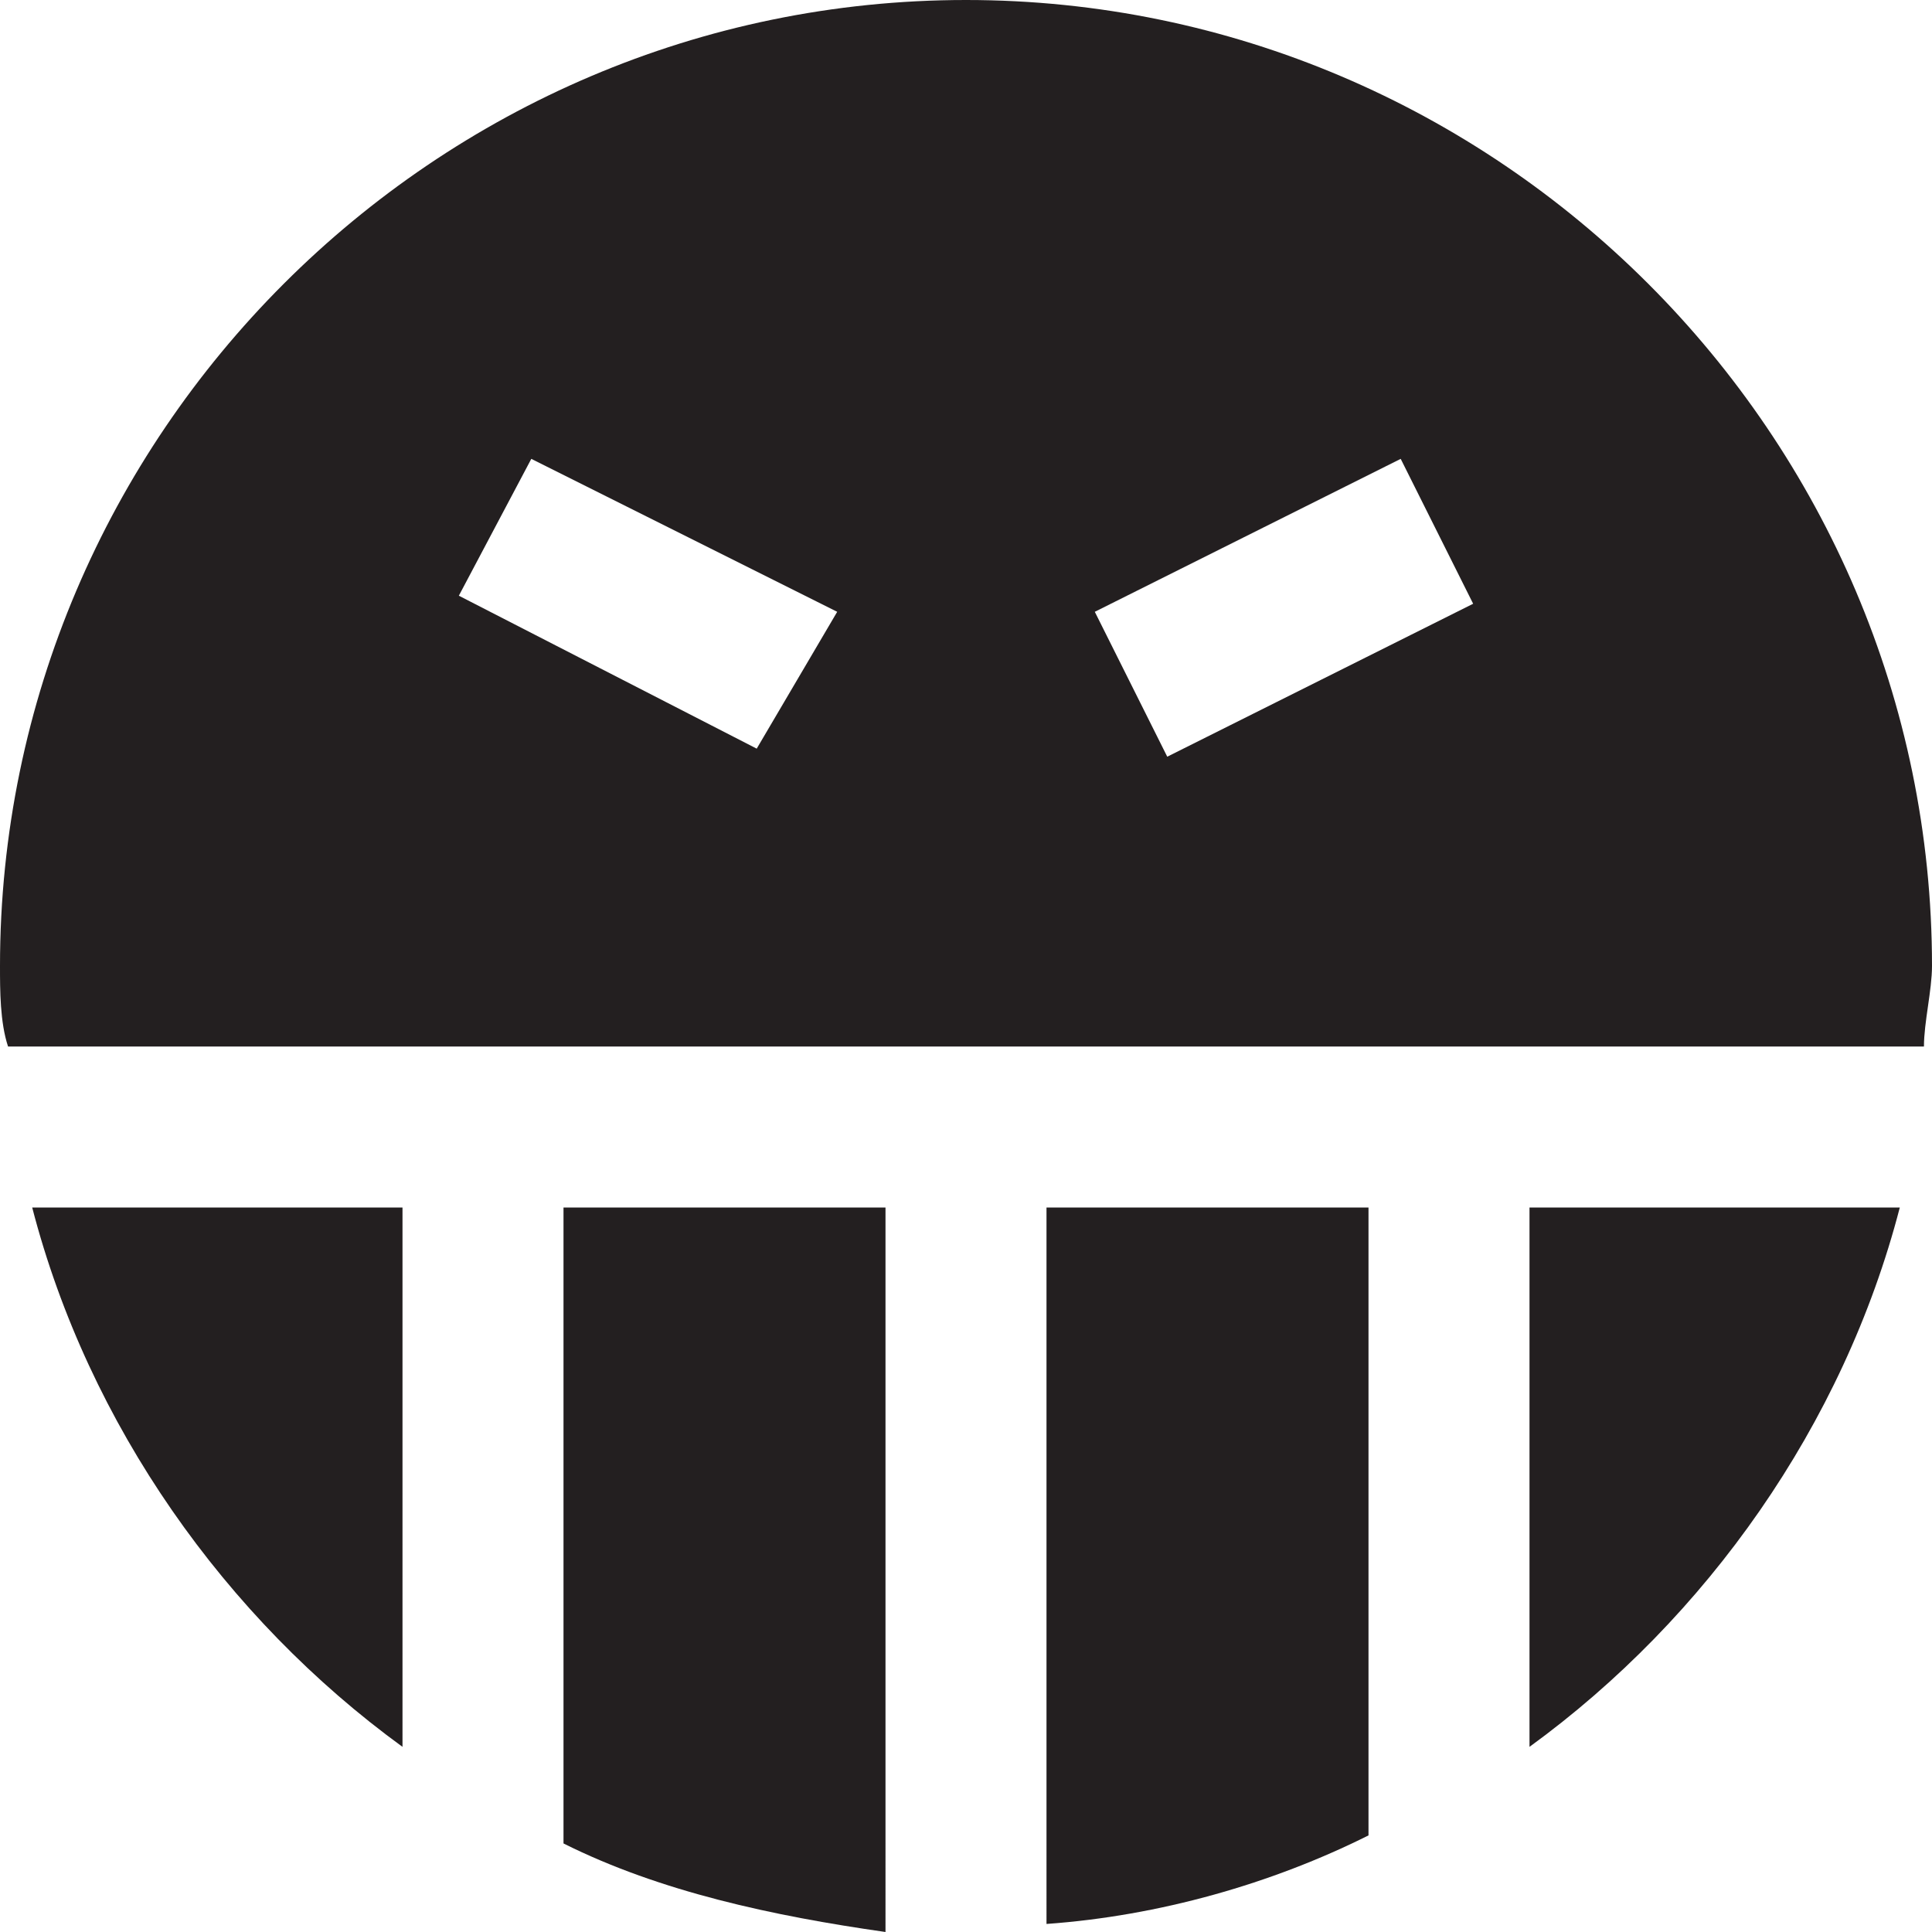 <?xml version="1.0" encoding="utf-8"?>
<!-- Generator: Adobe Illustrator 19.1.0, SVG Export Plug-In . SVG Version: 6.00 Build 0)  -->
<!DOCTYPE svg PUBLIC "-//W3C//DTD SVG 1.1//EN" "http://www.w3.org/Graphics/SVG/1.1/DTD/svg11.dtd">
<svg version="1.1" id="Layer_1" xmlns="http://www.w3.org/2000/svg" xmlns:xlink="http://www.w3.org/1999/xlink" x="0px" y="0px"
	 width="24px" height="24px" viewBox="0 0 24 24" enable-background="new 0 0 24 24" xml:space="preserve">
<path fill="#231F20" d="M19,15v6.7c2.2-1.6,3.9-4,4.6-6.7H19z"/>
<path fill="#231F20" d="M23.9,13c0-0.3,0.1-0.7,0.1-1c0-6.6-5.4-12-12-12C5.4,0,0,5.4,0,12c0,0.3,0,0.7,0.1,1H23.9z M17.4,5.7
	l0.9,1.8l-3.8,1.9l-0.9-1.8L17.4,5.7z M6.6,5.7l3.8,1.9L9.4,9.3L5.7,7.4L6.6,5.7z"/>
<path fill="#231F20" d="M13,23.9c1.4-0.1,2.8-0.5,4-1.1V15h-4V23.9z"/>
<path fill="#231F20" d="M7,22.9c1.2,0.6,2.6,0.9,4,1.1V15H7V22.9z"/>
<path fill="#231F20" d="M5,15H0.4c0.7,2.7,2.4,5.1,4.6,6.7V15z"/>
</svg>
